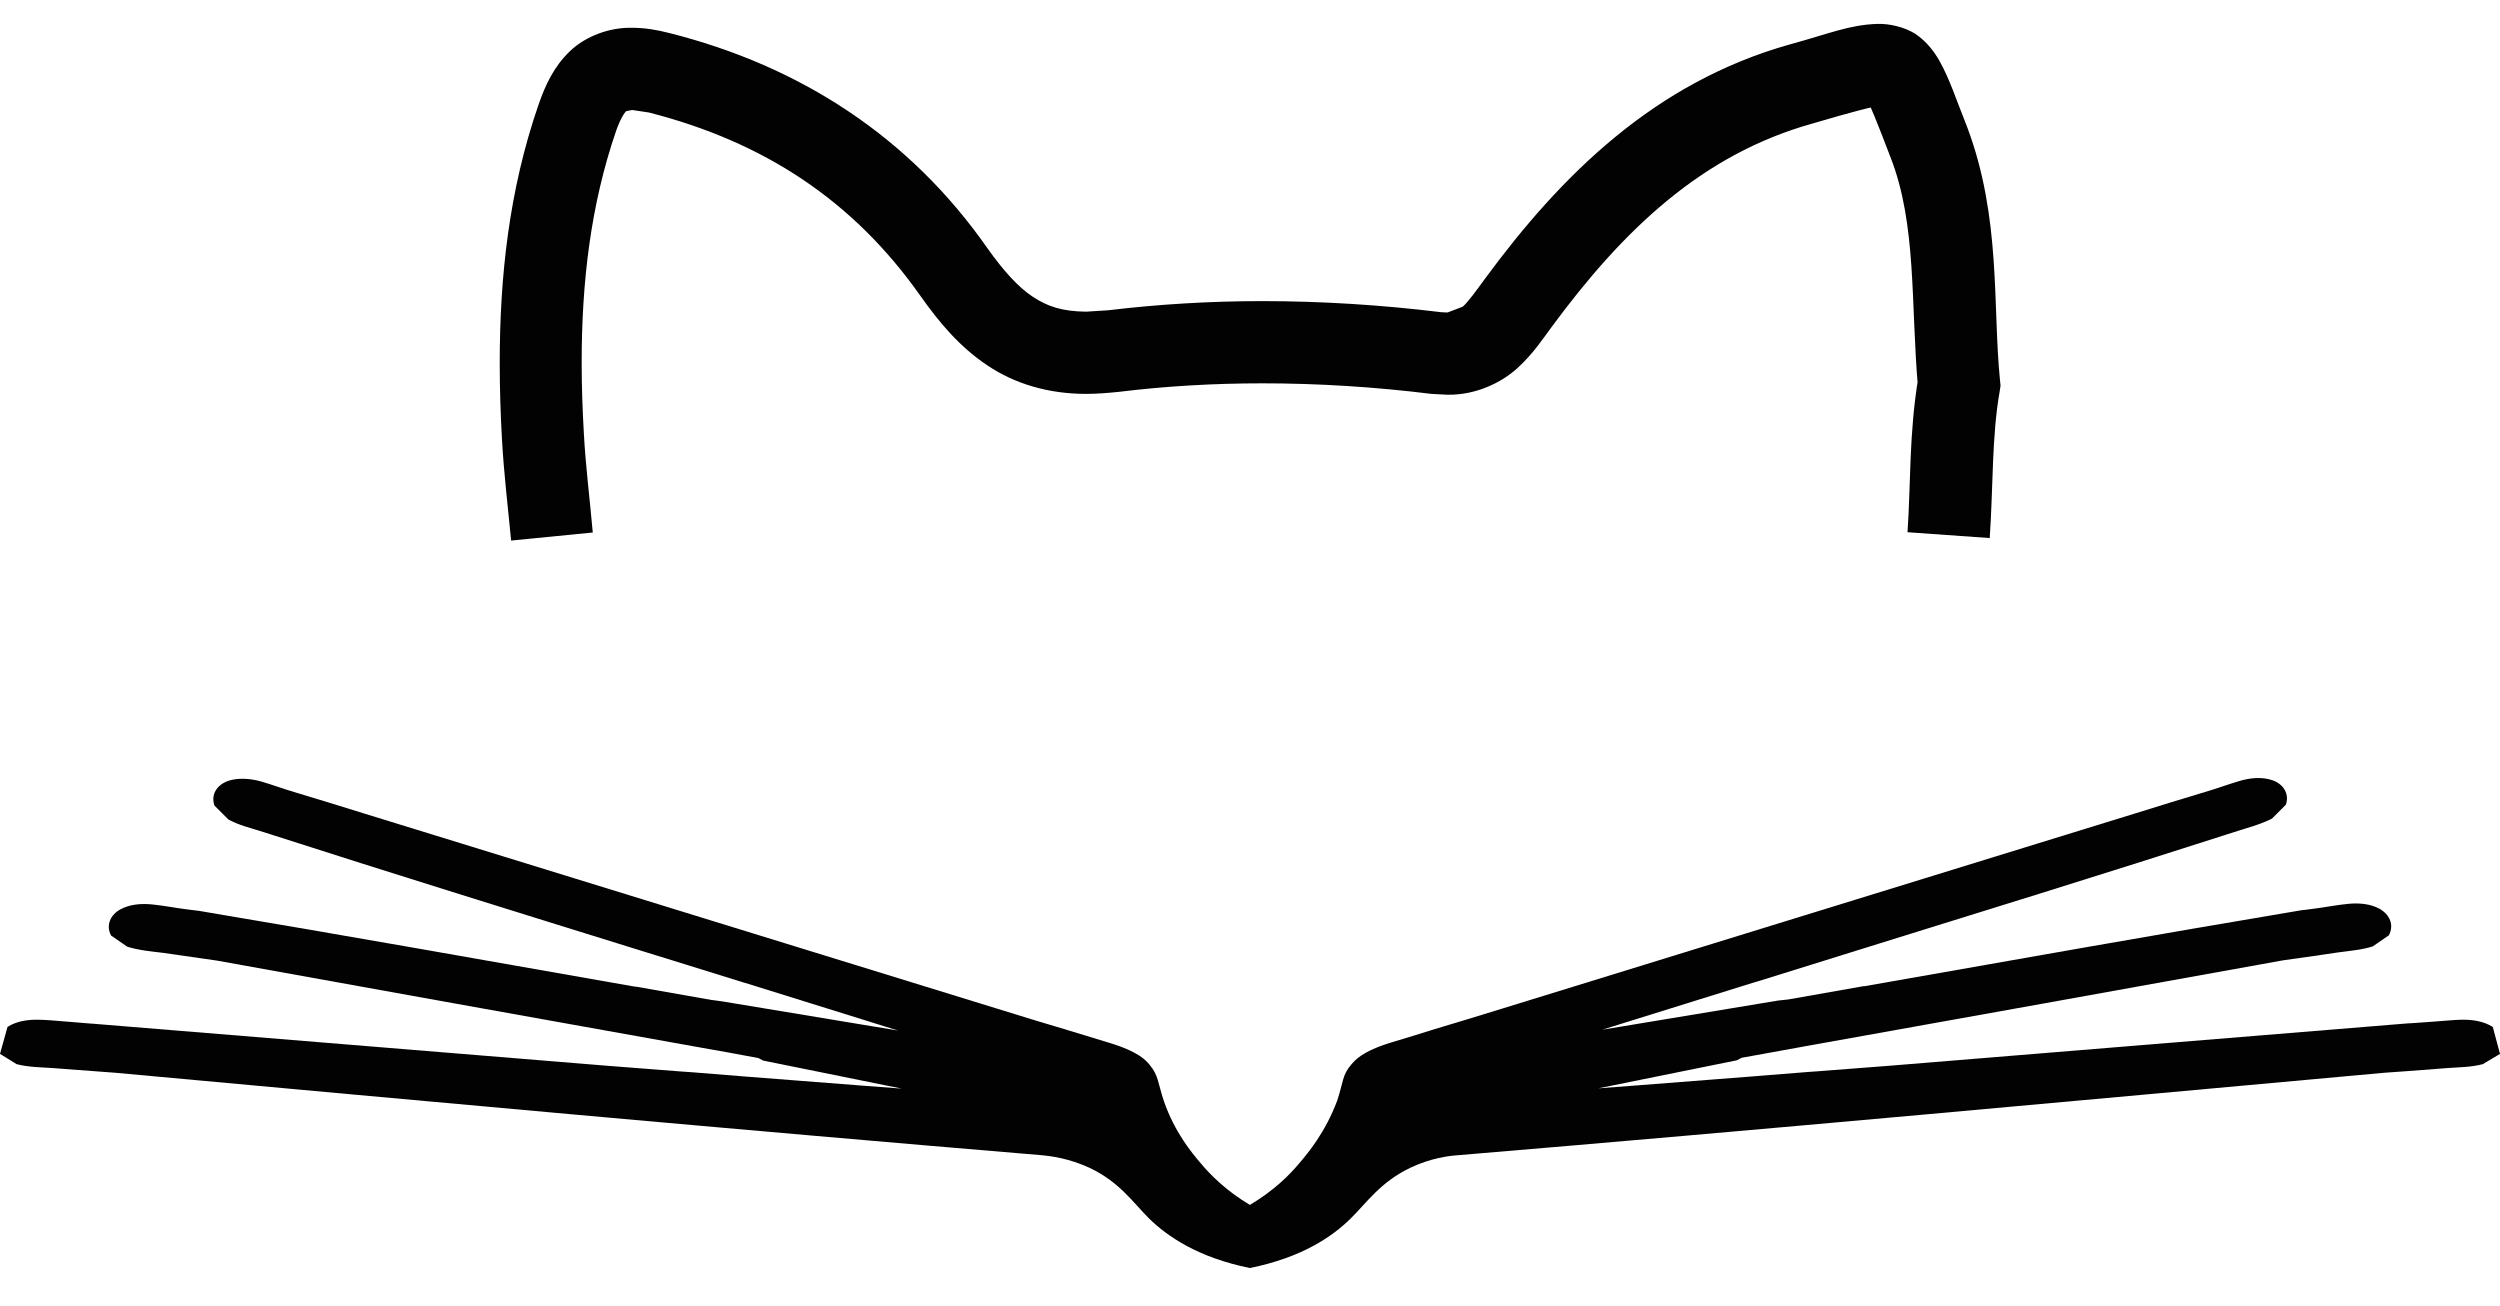 <?xml version="1.0" encoding="utf-8"?>
<!-- Generator: Adobe Illustrator 24.3.0, SVG Export Plug-In . SVG Version: 6.00 Build 0)  -->
<svg version="1.1" id="Capa_1" xmlns="http://www.w3.org/2000/svg" xmlns:xlink="http://www.w3.org/1999/xlink" x="0px" y="0px"
	 viewBox="0 0 90 47" style="enable-background:new 0 0 90 47;" xml:space="preserve">
<style type="text/css">
	.st0{fill:#020203;}
	.st1{fill:#FFFFFF;}
</style>
<g>
	<path class="st0" d="M34.33,39L34.33,39 M41.9,39.64c-0.22-0.66-0.19-0.91-0.5-1.29c-0.13-0.16-0.38-0.48-1.47-0.81
		c-0.5-0.15-1.01-0.31-1.51-0.46c-0.85-0.25-1.69-0.51-2.53-0.77c-0.85-0.26-1.69-0.52-2.53-0.78c-0.85-0.26-1.69-0.52-2.53-0.78
		c-0.84-0.26-1.69-0.52-2.53-0.78c-0.85-0.26-1.69-0.52-2.53-0.78c-0.85-0.26-1.69-0.52-2.53-0.78c-0.84-0.26-1.69-0.52-2.53-0.78
		c-0.84-0.26-1.69-0.52-2.53-0.78c-0.85-0.26-1.69-0.52-2.53-0.78c-0.85-0.26-1.69-0.52-2.53-0.78c-0.84-0.26-1.67-0.52-2.51-0.77
		c-0.41-0.12-0.81-0.27-1.22-0.39c-0.37-0.1-0.8-0.14-1.17-0.02C7.82,28.25,7.58,28.59,7.72,29l0.5,0.5
		c0.38,0.21,0.81,0.31,1.22,0.44c4.72,1.52,9.44,2.98,14.17,4.45l0.36,0.11c0.94,0.29,1.89,0.59,2.83,0.88l0.01,0l5.52,1.72
		l-6.33-1.05L25.62,36c-0.91-0.16-1.81-0.32-2.72-0.48l-0.04,0v0c-5.23-0.92-10.46-1.85-15.7-2.73l-0.41-0.05
		c-0.42-0.05-0.85-0.14-1.27-0.18c-0.38-0.04-0.81-0.01-1.15,0.18C3.98,32.93,3.8,33.31,4,33.68l0.58,0.4
		c0.41,0.13,0.85,0.17,1.27,0.22c0.65,0.09,1.3,0.19,1.95,0.28c5.75,1.04,11.49,2.07,17.24,3.1c0.76,0.13,1.51,0.27,2.26,0.41
		l0.17,0.09l4.99,1.01l-1.32-0.1l-4.25-0.33l-1.99-0.16l-0.3-0.02l-2.71-0.21c-6.2-0.51-12.39-1.01-18.59-1.52l-0.03,0L2.68,36.8
		c-0.86-0.07-0.96-0.08-1.28-0.09c-0.39-0.01-0.81,0.05-1.13,0.26L0,37.94l0.6,0.37c0.42,0.11,0.86,0.11,1.29,0.14
		c0.76,0.06,1.51,0.11,2.27,0.17c11.12,1.02,22.24,2.04,33.37,2.97c0.31,0.03,0.95,0.11,1.69,0.45c1.08,0.51,1.56,1.24,2.15,1.83
		c0.67,0.65,1.76,1.4,3.63,1.78l0-2.27c-0.87-0.52-1.44-1.1-1.78-1.51C42.92,41.52,42.29,40.77,41.9,39.64z"/>
	<path class="st0" d="M55.66,39L55.66,39 M46.78,41.87c-0.34,0.41-0.91,0.99-1.79,1.51l0,2.27c1.88-0.38,2.97-1.13,3.63-1.78
		c0.59-0.58,1.07-1.31,2.15-1.83c0.74-0.35,1.39-0.43,1.69-0.45c11.12-0.93,22.25-1.96,33.37-2.97c0.76-0.05,1.52-0.11,2.27-0.17
		c0.43-0.03,0.86-0.03,1.28-0.14L90,37.94l-0.26-0.97c-0.33-0.21-0.75-0.27-1.14-0.26c-0.33,0.01-0.42,0.03-1.28,0.09l-0.58,0.04
		l-0.04,0c-6.2,0.51-12.4,1.01-18.59,1.52l-2.72,0.21l-0.29,0.02l-2,0.16l-4.24,0.33l-1.32,0.1l4.99-1.01l0.17-0.09
		c0.76-0.14,1.51-0.27,2.26-0.41c5.75-1.03,11.49-2.06,17.24-3.1c0.65-0.09,1.3-0.18,1.95-0.28c0.43-0.06,0.86-0.09,1.27-0.22
		l0.58-0.4c0.2-0.38,0.02-0.75-0.33-0.95c-0.34-0.19-0.77-0.22-1.15-0.18c-0.42,0.04-0.85,0.13-1.27,0.18l-0.41,0.05
		c-5.24,0.88-10.47,1.81-15.7,2.73v0l-0.04,0c-0.91,0.16-1.81,0.32-2.72,0.48l-0.37,0.04l-6.33,1.05l5.52-1.72l0.01,0
		c0.94-0.29,1.89-0.59,2.83-0.88l0.35-0.11c4.73-1.47,9.46-2.93,14.18-4.45c0.41-0.13,0.83-0.24,1.22-0.44l0.5-0.5
		c0.14-0.4-0.1-0.75-0.48-0.88c-0.37-0.13-0.79-0.09-1.17,0.02c-0.41,0.12-0.81,0.27-1.22,0.39c-0.84,0.25-1.67,0.51-2.51,0.77
		c-0.84,0.26-1.69,0.52-2.53,0.78c-0.84,0.26-1.69,0.52-2.53,0.78c-0.84,0.26-1.69,0.52-2.53,0.78c-0.84,0.26-1.69,0.52-2.53,0.78
		c-0.85,0.26-1.69,0.52-2.53,0.78c-0.85,0.26-1.69,0.52-2.53,0.78c-0.84,0.26-1.69,0.52-2.53,0.78c-0.84,0.26-1.69,0.52-2.53,0.78
		c-0.84,0.26-1.69,0.52-2.53,0.78c-0.84,0.26-1.69,0.52-2.53,0.77c-0.5,0.16-1,0.31-1.5,0.46c-1.09,0.33-1.33,0.65-1.47,0.81
		c-0.32,0.37-0.28,0.62-0.5,1.29C47.71,40.77,47.08,41.52,46.78,41.87z"/>
	<path class="st0" d="M21.34,19.17c-0.11-1.23-0.26-2.42-0.32-3.55c-0.05-0.87-0.08-1.71-0.08-2.56c0-2.89,0.32-5.67,1.24-8.35
		C22.34,4.25,22.5,4.03,22.55,4l0.21-0.04l0.6,0.09c4.15,1.06,7.35,3.17,9.76,6.58c0.69,0.98,1.43,1.86,2.42,2.52
		c0.99,0.67,2.21,1.03,3.56,1.03c0.37,0,0.75-0.03,1.15-0.07c1.71-0.21,3.45-0.31,5.19-0.31c2.03,0,4.07,0.13,6.09,0.38l0.57,0.03
		c1.02,0.02,1.95-0.43,2.53-0.96c0.58-0.53,0.93-1.08,1.23-1.48c2.57-3.49,5.41-6.21,9.38-7.32c1.42-0.42,2.31-0.65,2.37-0.62V3.49
		l-0.09,0.32l0.09,0.01V3.49l-0.09,0.32l0.15-0.59l-0.44,0.42l0.28,0.16l0.15-0.59l-0.44,0.42l0.07-0.07l-0.08,0.05l0.01,0.01
		l0.07-0.07l-0.08,0.05c0.07,0.07,0.38,0.83,0.84,2.04c0.96,2.43,0.73,5.27,1,8.34l1.48-0.14l-1.47-0.25
		c-0.34,2.02-0.27,3.88-0.39,5.57l2.96,0.21c0.13-1.9,0.07-3.65,0.36-5.29l0.03-0.2l-0.02-0.19c-0.27-2.66,0.05-5.84-1.18-9.11
		c-0.41-1.03-0.63-1.73-1-2.39c-0.19-0.33-0.45-0.69-0.88-0.98C68.53,0.96,68,0.85,67.6,0.86c-1.03,0.03-1.77,0.36-3.17,0.74
		c-4.87,1.37-8.23,4.71-10.96,8.42c-0.35,0.48-0.62,0.85-0.81,1.02l-0.55,0.21l-0.22-0.01c-2.13-0.26-4.29-0.4-6.45-0.4
		c-1.86,0-3.71,0.11-5.55,0.33l-0.79,0.05c-0.87-0.01-1.39-0.19-1.91-0.53c-0.52-0.34-1.05-0.92-1.64-1.75
		c-2.79-4-6.73-6.56-11.45-7.75c-0.46-0.12-0.9-0.19-1.34-0.19c-0.8-0.02-1.67,0.29-2.25,0.85c-0.58,0.56-0.88,1.22-1.12,1.91
		c-1.07,3.09-1.4,6.22-1.4,9.32c0,0.91,0.03,1.81,0.08,2.72c0.07,1.27,0.22,2.49,0.33,3.66L21.34,19.17"/>
</g>
</svg>

